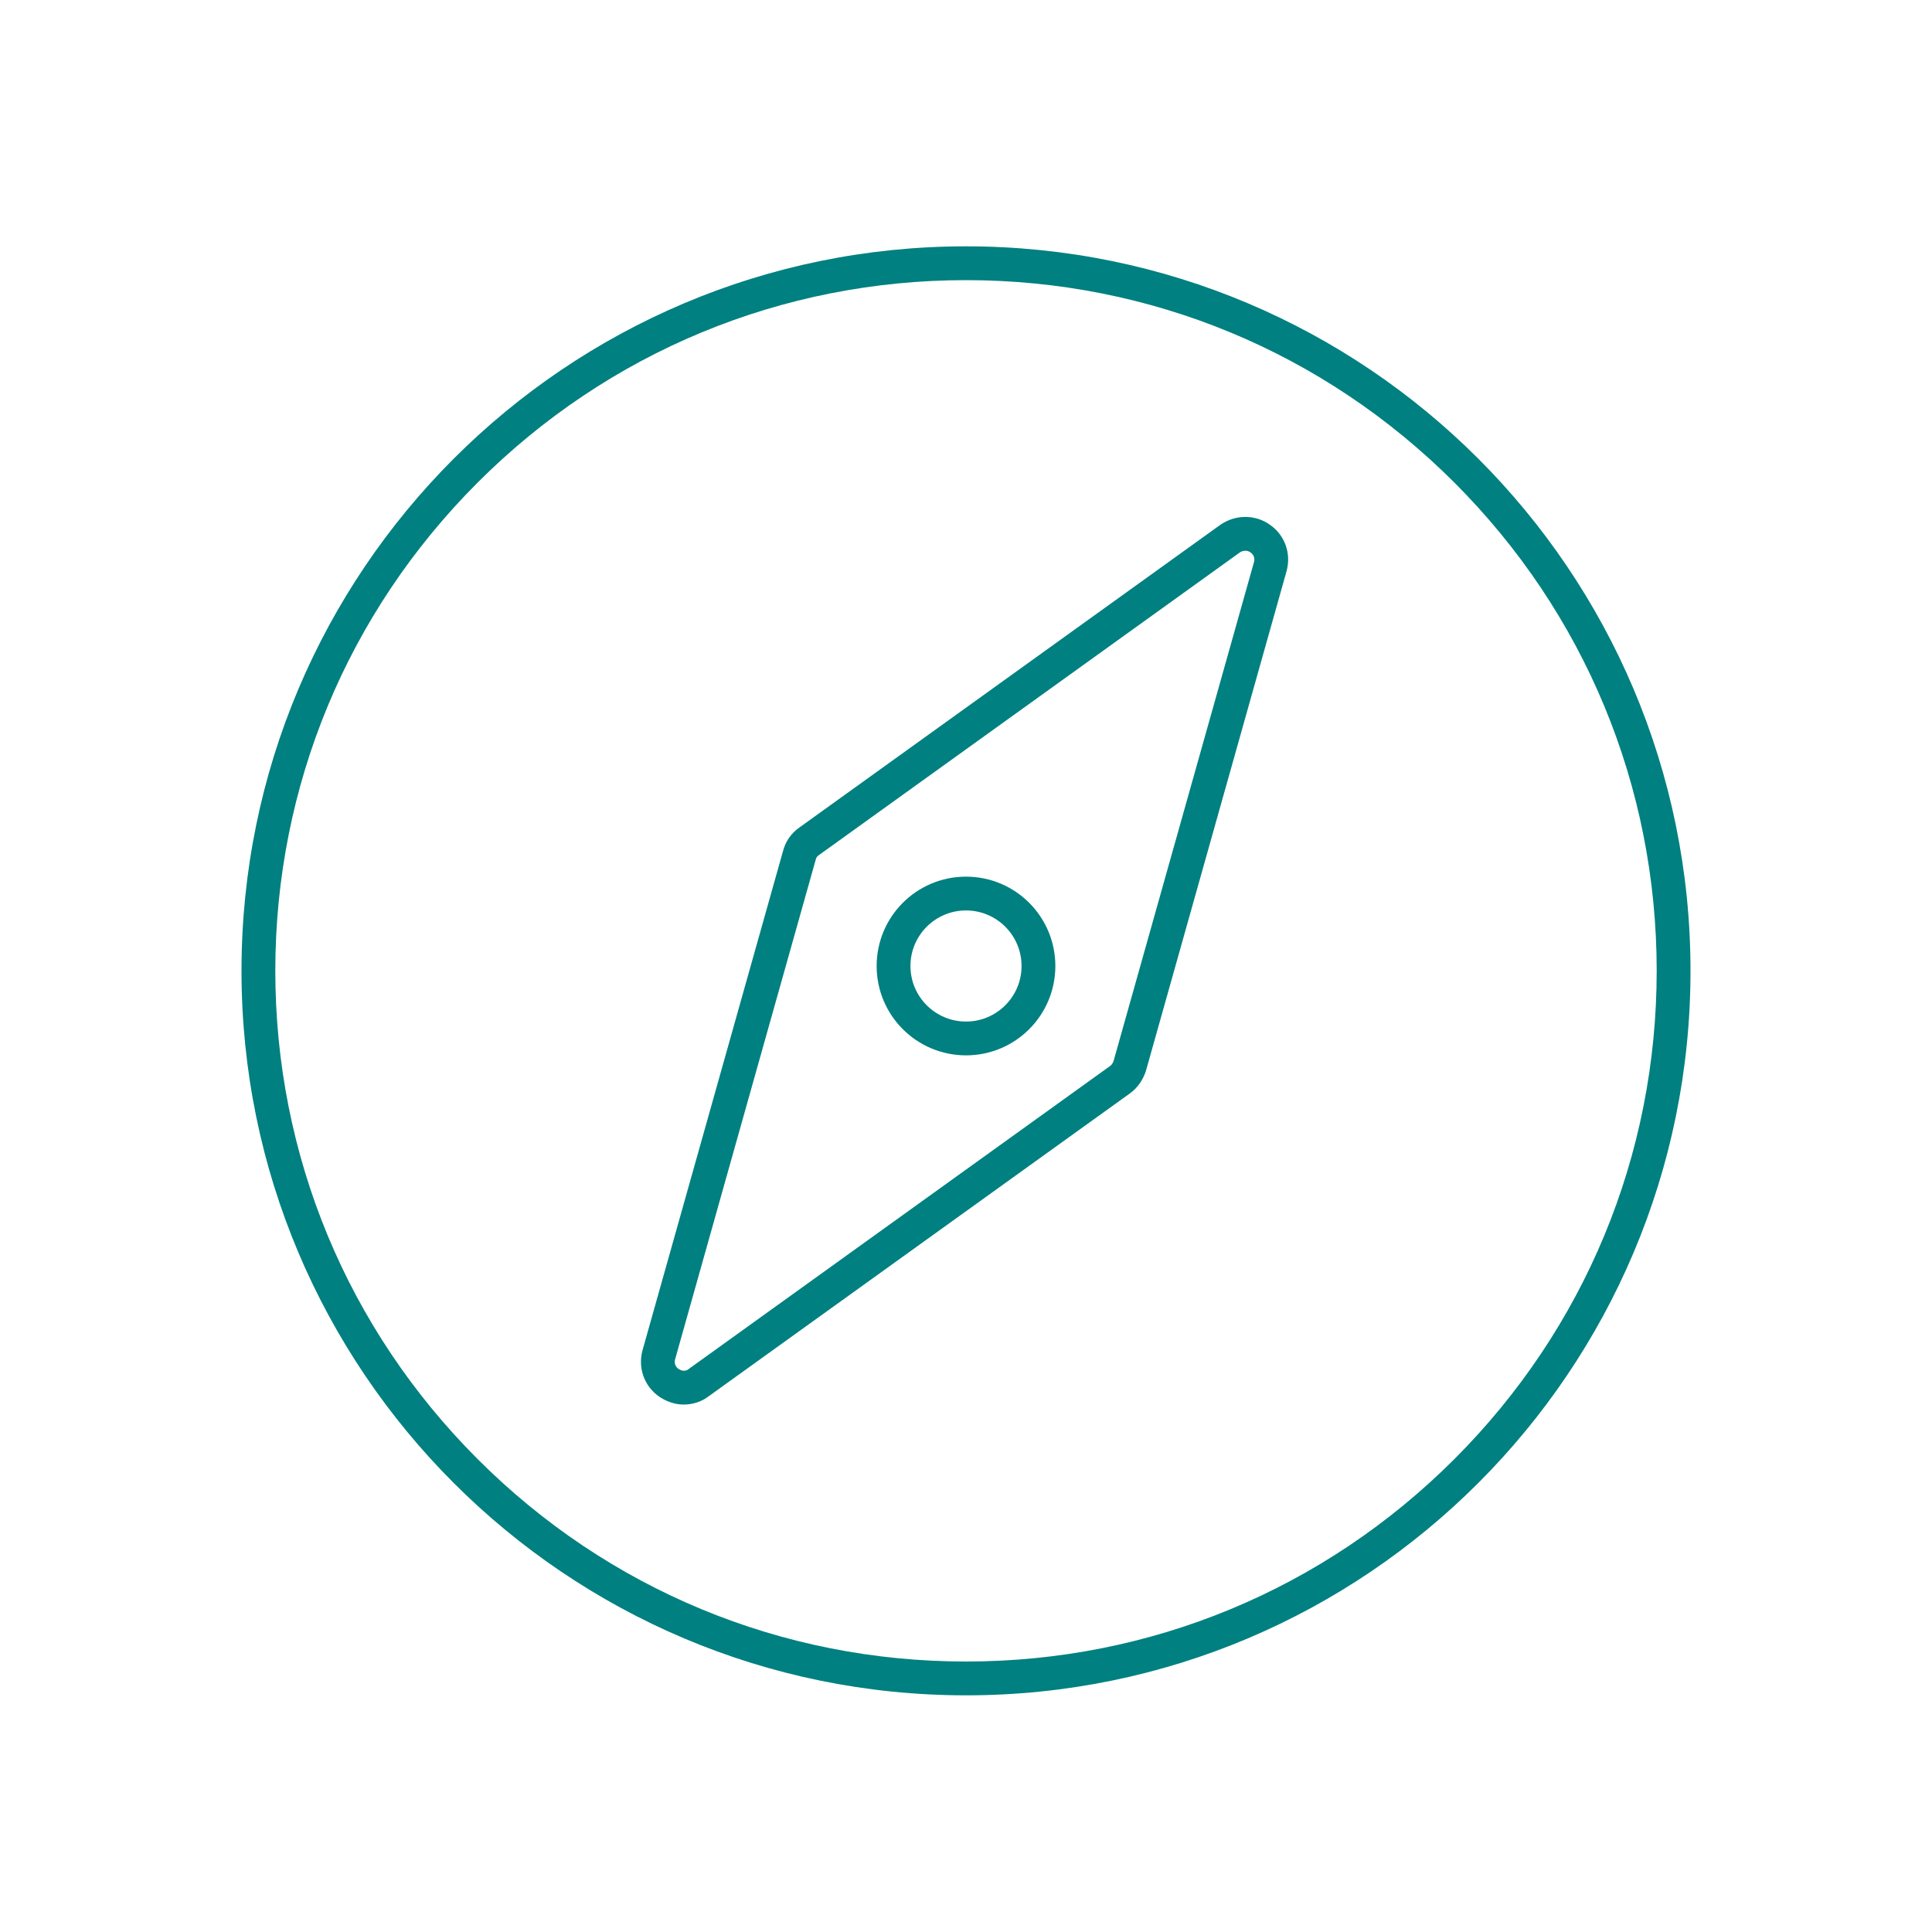 <?xml version="1.0" encoding="utf-8"?>
<!-- Generator: Adobe Illustrator 22.1.0, SVG Export Plug-In . SVG Version: 6.00 Build 0)  -->
<svg version="1.1" id="レイヤー_1" xmlns="http://www.w3.org/2000/svg" xmlns:xlink="http://www.w3.org/1999/xlink" x="0px"
	 y="0px" viewBox="0 0 400 400" style="enable-background:new 0 0 400 400;" xml:space="preserve">
<style type="text/css">
	.st0{fill:#008080;}
	.st1{fill:none;stroke:#008080;stroke-width:7;stroke-linecap:round;stroke-linejoin:round;stroke-miterlimit:10;}
</style>
<g>
	<path class="st0" d="M200,58c38.2,0,74.1,14.9,101.1,41.9c27,27,41.9,62.9,41.9,101.1s-14.9,74.1-41.9,101.1
		c-27,27-62.9,41.9-101.1,41.9s-74.1-14.9-101.1-41.9C71.9,275.1,57,239.2,57,201s14.9-74.1,41.9-101.1S161.8,58,200,58 M200,51
		c-82.8,0-150,67.2-150,150s67.2,150,150,150s150-67.2,150-150S282.8,51,200,51L200,51z"/>
</g>
<path class="st1" d="M233.9,220.7l29.1-103.4c0.6-2.2-0.2-4.5-2.1-5.8c-1.8-1.3-4.3-1.3-6.2,0l-87.2,62.7c-1,0.7-1.7,1.7-2,2.9
	l-29.1,103.4c-0.6,2.2,0.2,4.5,2.1,5.8c0.9,0.6,2,1,3,1c1.1,0,2.2-0.3,3.1-1l87.2-62.7C232.8,222.9,233.5,221.9,233.9,220.7z"/>
<circle class="st1" cx="200" cy="200" r="15"/>
</svg>
